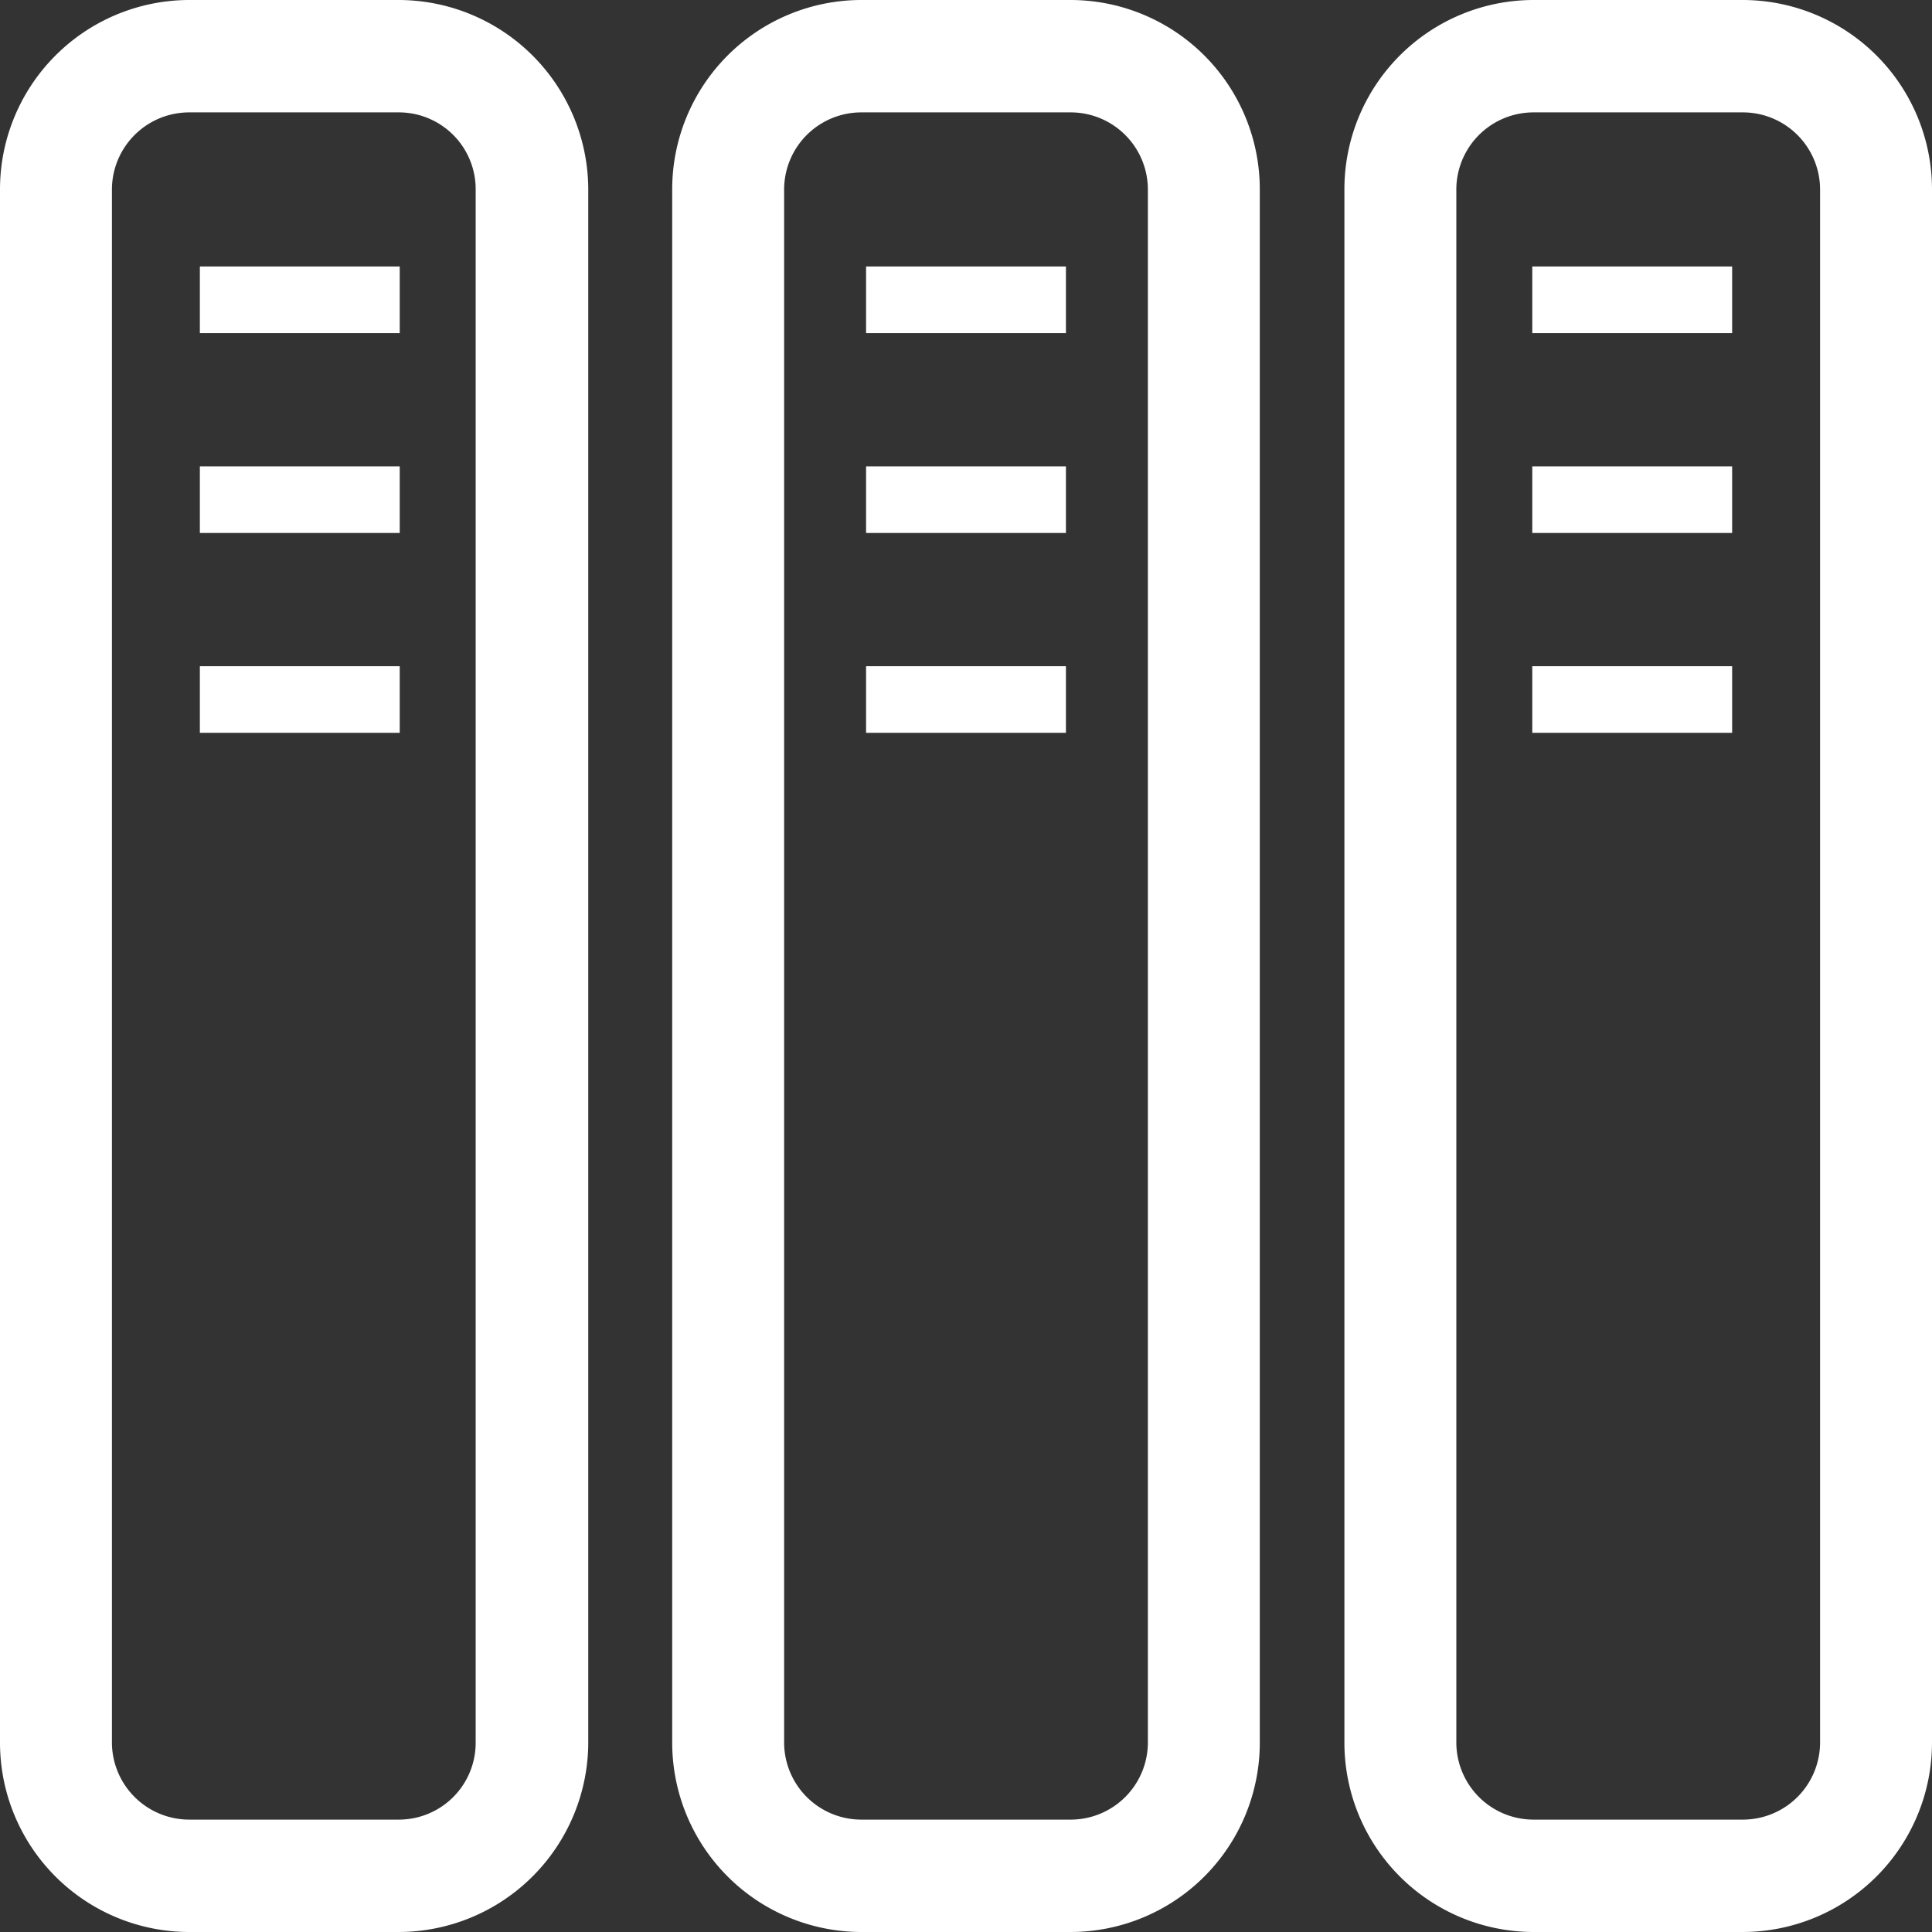 <svg xmlns="http://www.w3.org/2000/svg" width="29" height="29" viewBox="0 0 29 29">
  <rect x="0" y="0" width="29" height="29" fill="#333333" stroke="none"/>
<defs>
    <style>
      .cls-1 {
        fill: #fff;
        fill-rule: evenodd;
      }
    </style>
  </defs>
  <path id="形状_9" data-name="形状 9" class="cls-1" d="M1266.99,199h-3.15a2.843,2.843,0,0,1-2.84-2.847V172.847a2.844,2.844,0,0,1,2.84-2.847h3.15a2.85,2.85,0,0,1,2.84,2.847v23.306a2.851,2.851,0,0,1-2.84,2.847h0Zm-3.15-27.313a1.16,1.16,0,0,0-1.16,1.16v23.306a1.161,1.161,0,0,0,1.16,1.16h3.15a1.153,1.153,0,0,0,1.15-1.16V172.847a1.153,1.153,0,0,0-1.15-1.16h-3.15Zm0,0M1264,174h3v1h-3v-1Zm0,3h3v1h-3v-1Zm0,3h3v1h-3v-1Zm13.08,19h-3.16a2.843,2.843,0,0,1-2.83-2.847V172.847a2.842,2.842,0,0,1,2.83-2.847h3.16a2.843,2.843,0,0,1,2.83,2.847v23.306a2.843,2.843,0,0,1-2.83,2.847h0Zm-3.16-27.313a1.159,1.159,0,0,0-1.15,1.16v23.306a1.159,1.159,0,0,0,1.15,1.16h3.16a1.159,1.159,0,0,0,1.15-1.16V172.847a1.159,1.159,0,0,0-1.15-1.16h-3.16Zm0,0M1274,174h3v1h-3v-1Zm0,3h3v1h-3v-1Zm0,3h3v1h-3v-1Zm13.16,19h-3.15a2.843,2.843,0,0,1-2.83-2.847V172.847a2.842,2.842,0,0,1,2.83-2.847h3.16a2.844,2.844,0,0,1,2.83,2.847v23.306a2.845,2.845,0,0,1-2.84,2.847h0Zm-3.15-27.313a1.159,1.159,0,0,0-1.15,1.16v23.306a1.159,1.159,0,0,0,1.15,1.16h3.16a1.159,1.159,0,0,0,1.15-1.16V172.847a1.159,1.159,0,0,0-1.15-1.16h-3.16Zm0,0M1284,174h3v1h-3v-1Zm0,3h3v1h-3v-1Zm0,3h3v1h-3v-1Z" transform="translate(-1261 -170)"/>
</svg>
